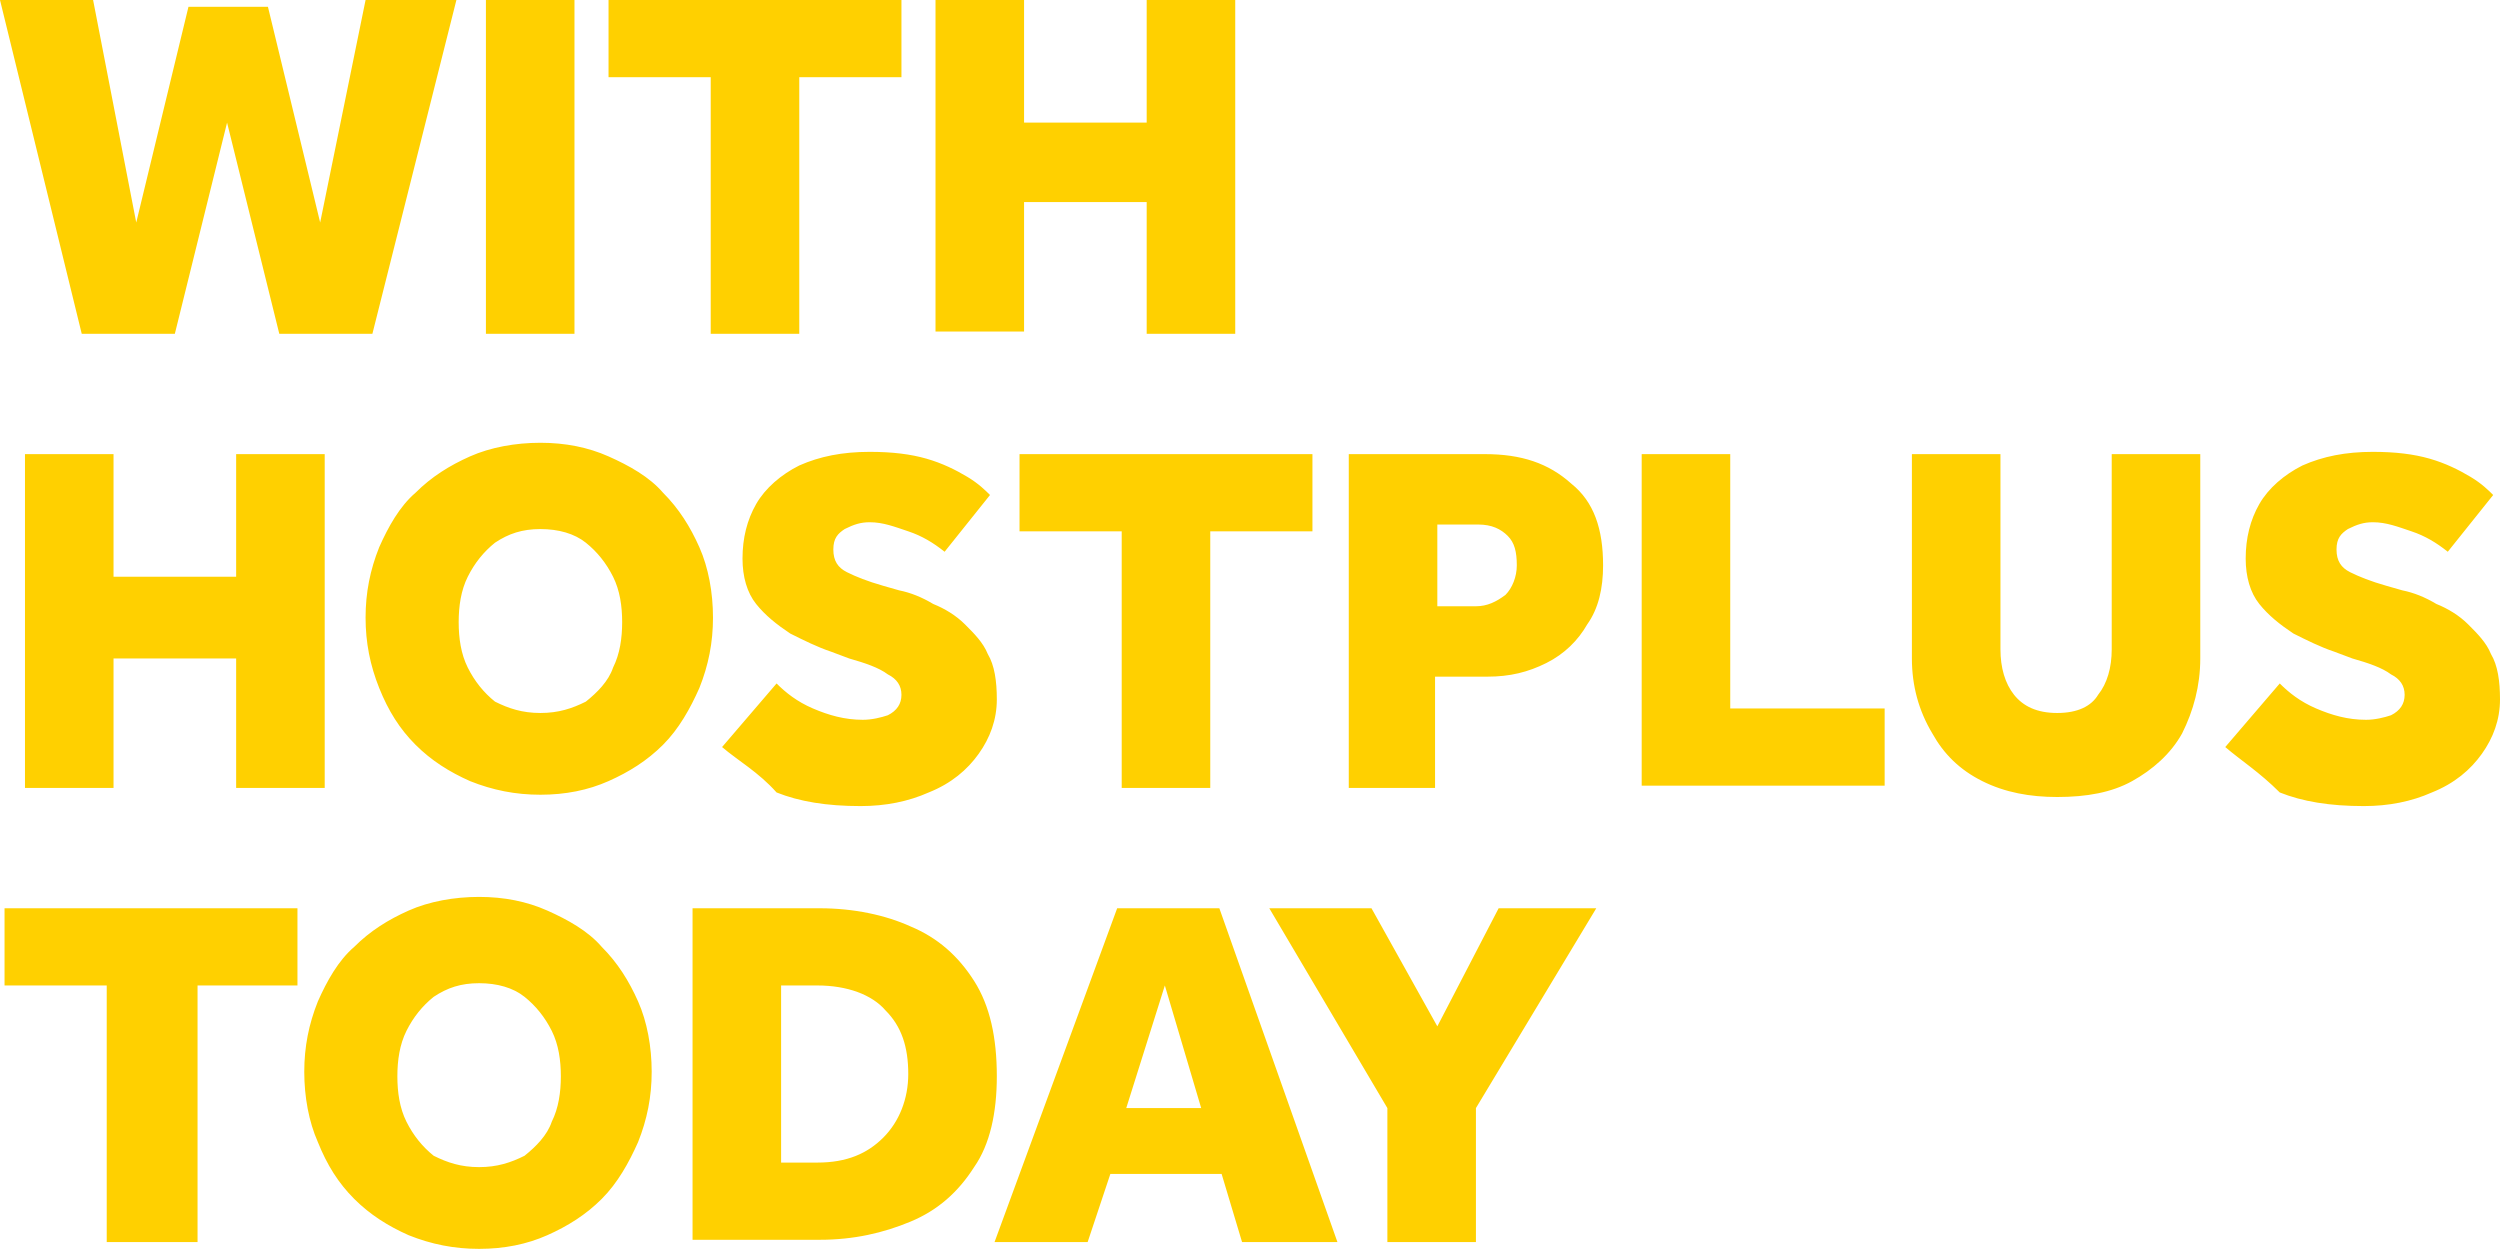 <?xml version="1.0" encoding="utf-8"?>
<!-- Generator: Adobe Illustrator 27.7.0, SVG Export Plug-In . SVG Version: 6.00 Build 0)  -->
<svg version="1.1" id="Layer_1" xmlns="http://www.w3.org/2000/svg" xmlns:xlink="http://www.w3.org/1999/xlink" x="0px" y="0px"
	 viewBox="0 0 110.1 55" style="enable-background:new 0 0 110.1 55;" xml:space="preserve">
<style type="text/css">
	.st0{fill:#FFD000;}
</style>
<path class="st0" d="M3.6,14.7L0,0h4.1L6,9.8l2.3-9.5h3.5l2.3,9.5L16.1,0h4l-3.7,14.7h-4.1L10,5.4l-2.3,9.3H3.6z M21.4,14.7V0h3.9
	v14.7H21.4z M31.3,14.7V3.4h-4.5V0h12.9v3.4h-4.5v11.3H31.3z M41.2,14.7V0h3.9v5.4h5.4V0h3.9v14.7h-3.9V8.9h-5.4v5.7H41.2z
	 M1.1,34.7V20H5v5.4h5.4V20h3.9v14.7h-3.9v-5.7H5v5.7H1.1z M23.8,35c-1.1,0-2.1-0.2-3.1-0.6c-0.9-0.4-1.7-0.9-2.4-1.6
	c-0.7-0.7-1.2-1.5-1.6-2.5s-0.6-2-0.6-3.1s0.2-2.1,0.6-3.1c0.4-0.9,0.9-1.8,1.6-2.4c0.7-0.7,1.5-1.2,2.4-1.6c0.9-0.4,2-0.6,3.1-0.6
	s2.1,0.2,3,0.6c0.9,0.4,1.8,0.9,2.4,1.6c0.7,0.7,1.2,1.5,1.6,2.4c0.4,0.9,0.6,2,0.6,3.1s-0.2,2.1-0.6,3.1c-0.4,0.9-0.9,1.8-1.6,2.5
	c-0.7,0.7-1.5,1.2-2.4,1.6C25.9,34.8,24.9,35,23.8,35z M23.8,31.4c0.8,0,1.4-0.2,2-0.5c0.5-0.4,1-0.9,1.2-1.5c0.3-0.6,0.4-1.3,0.4-2
	c0-0.7-0.1-1.4-0.4-2s-0.7-1.1-1.2-1.5c-0.5-0.4-1.2-0.6-2-0.6c-0.8,0-1.4,0.2-2,0.6c-0.5,0.4-0.9,0.9-1.2,1.5
	c-0.3,0.6-0.4,1.3-0.4,2c0,0.7,0.1,1.4,0.4,2c0.3,0.6,0.7,1.1,1.2,1.5C22.4,31.2,23,31.4,23.8,31.4z M31.8,32.9l2.4-2.8
	c0.4,0.4,0.9,0.8,1.6,1.1c0.7,0.3,1.4,0.5,2.2,0.5c0.4,0,0.8-0.1,1.1-0.2c0.4-0.2,0.6-0.5,0.6-0.9c0-0.4-0.2-0.7-0.6-0.9
	c-0.4-0.3-1-0.5-1.7-0.7l-0.8-0.3c-0.6-0.2-1.2-0.5-1.8-0.8c-0.6-0.4-1.1-0.8-1.5-1.3c-0.4-0.5-0.6-1.2-0.6-2c0-0.9,0.2-1.7,0.6-2.4
	c0.4-0.7,1.1-1.3,1.9-1.7c0.9-0.4,1.9-0.6,3.1-0.6c1,0,1.8,0.1,2.5,0.3c0.7,0.2,1.3,0.5,1.8,0.8c0.5,0.3,0.8,0.6,1,0.8l-2,2.5
	c-0.5-0.4-1-0.7-1.6-0.9c-0.6-0.2-1.1-0.4-1.7-0.4c-0.4,0-0.7,0.1-1.1,0.3c-0.3,0.2-0.5,0.4-0.5,0.9c0,0.5,0.2,0.8,0.6,1
	c0.4,0.2,0.9,0.4,1.6,0.6l0.7,0.2c0.5,0.1,1,0.3,1.5,0.6c0.5,0.2,1,0.5,1.4,0.9c0.4,0.4,0.8,0.8,1,1.3c0.3,0.5,0.4,1.2,0.4,2
	c0,0.9-0.3,1.7-0.8,2.4c-0.5,0.7-1.2,1.3-2.2,1.7c-0.9,0.4-1.9,0.6-3,0.6c-1.5,0-2.7-0.2-3.7-0.6C33.4,34,32.5,33.5,31.8,32.9z
	 M49.4,34.7V23.4h-4.5V20h12.9v3.4h-4.5v11.3H49.4z M59.4,34.7V20h6c1.6,0,2.8,0.4,3.8,1.3c1,0.8,1.4,2,1.4,3.6c0,1-0.2,1.9-0.7,2.6
	c-0.4,0.7-1,1.3-1.8,1.7c-0.8,0.4-1.6,0.6-2.6,0.6h-2.3v4.9H59.4z M63.2,26.7H65c0.5,0,0.9-0.2,1.3-0.5c0.3-0.3,0.5-0.8,0.5-1.3
	c0-0.6-0.1-1-0.4-1.3c-0.3-0.3-0.7-0.5-1.3-0.5h-1.8V26.7z M72.3,34.7V20h3.9v11.2H83v3.4H72.3z M84.2,29v-9h3.9v8.6
	c0,0.8,0.2,1.5,0.6,2c0.4,0.5,1,0.8,1.9,0.8c0.9,0,1.5-0.3,1.8-0.8c0.4-0.5,0.6-1.2,0.6-2V20h3.9v9c0,1.2-0.3,2.3-0.8,3.3
	c-0.5,0.9-1.3,1.6-2.2,2.1c-0.9,0.5-2,0.7-3.3,0.7c-1.2,0-2.3-0.2-3.3-0.7c-1-0.5-1.7-1.2-2.2-2.1C84.5,31.3,84.2,30.2,84.2,29z
	 M98,32.9l2.4-2.8c0.4,0.4,0.9,0.8,1.6,1.1c0.7,0.3,1.4,0.5,2.2,0.5c0.4,0,0.8-0.1,1.1-0.2c0.4-0.2,0.6-0.5,0.6-0.9
	c0-0.4-0.2-0.7-0.6-0.9c-0.4-0.3-1-0.5-1.7-0.7l-0.8-0.3c-0.6-0.2-1.2-0.5-1.8-0.8c-0.6-0.4-1.1-0.8-1.5-1.3c-0.4-0.5-0.6-1.2-0.6-2
	c0-0.9,0.2-1.7,0.6-2.4c0.4-0.7,1.1-1.3,1.9-1.7c0.9-0.4,1.9-0.6,3.1-0.6c1,0,1.8,0.1,2.5,0.3c0.7,0.2,1.3,0.5,1.8,0.8
	s0.8,0.6,1,0.8l-2,2.5c-0.5-0.4-1-0.7-1.6-0.9c-0.6-0.2-1.1-0.4-1.7-0.4c-0.4,0-0.7,0.1-1.1,0.3c-0.3,0.2-0.5,0.4-0.5,0.9
	c0,0.5,0.2,0.8,0.6,1c0.4,0.2,0.9,0.4,1.6,0.6l0.7,0.2c0.5,0.1,1,0.3,1.5,0.6c0.5,0.2,1,0.5,1.4,0.9c0.4,0.4,0.8,0.8,1,1.3
	c0.3,0.5,0.4,1.2,0.4,2c0,0.9-0.3,1.7-0.8,2.4c-0.5,0.7-1.2,1.3-2.2,1.7c-0.9,0.4-1.9,0.6-3,0.6c-1.5,0-2.7-0.2-3.7-0.6
	C99.5,34,98.7,33.5,98,32.9z M4.7,54.7V43.4H0.2V40h12.9v3.4H8.7v11.3H4.7z M21.1,55c-1.1,0-2.1-0.2-3.1-0.6
	c-0.9-0.4-1.7-0.9-2.4-1.6c-0.7-0.7-1.2-1.5-1.6-2.5c-0.4-0.9-0.6-2-0.6-3.1s0.2-2.1,0.6-3.1c0.4-0.9,0.9-1.8,1.6-2.4
	c0.7-0.7,1.5-1.2,2.4-1.6c0.9-0.4,2-0.6,3.1-0.6s2.1,0.2,3,0.6c0.9,0.4,1.8,0.9,2.4,1.6c0.7,0.7,1.2,1.5,1.6,2.4
	c0.4,0.9,0.6,2,0.6,3.1s-0.2,2.1-0.6,3.1c-0.4,0.9-0.9,1.8-1.6,2.5c-0.7,0.7-1.5,1.2-2.4,1.6C23.2,54.8,22.2,55,21.1,55z M21.1,51.4
	c0.8,0,1.4-0.2,2-0.5c0.5-0.4,1-0.9,1.2-1.5c0.3-0.6,0.4-1.3,0.4-2c0-0.7-0.1-1.4-0.4-2c-0.3-0.6-0.7-1.1-1.2-1.5
	c-0.5-0.4-1.2-0.6-2-0.6c-0.8,0-1.4,0.2-2,0.6c-0.5,0.4-0.9,0.9-1.2,1.5c-0.3,0.6-0.4,1.3-0.4,2c0,0.7,0.1,1.4,0.4,2
	c0.3,0.6,0.7,1.1,1.2,1.5C19.7,51.2,20.3,51.4,21.1,51.4z M30.5,54.7V40h5.6c1.5,0,2.9,0.3,4,0.8c1.2,0.5,2.1,1.3,2.8,2.4
	c0.7,1.1,1,2.5,1,4.2c0,1.6-0.3,3-1,4c-0.7,1.1-1.6,1.9-2.8,2.4c-1.2,0.5-2.5,0.8-4,0.8H30.5z M34.4,51.2H36c1.3,0,2.2-0.4,2.9-1.1
	c0.7-0.7,1.1-1.7,1.1-2.8c0-1.2-0.3-2.1-1-2.8c-0.6-0.7-1.7-1.1-3-1.1h-1.6V51.2z M43.8,54.7L49.2,40h4.5l5.2,14.7h-4.2l-0.9-3h-4.9
	l-1,3H43.8z M49.6,48.8h3.3l-1.6-5.4L49.6,48.8z M61.1,54.7v-5.9L55.9,40h4.5l2.9,5.2l2.7-5.2h4.3L65,48.8v5.9H61.1z"/>
</svg>
